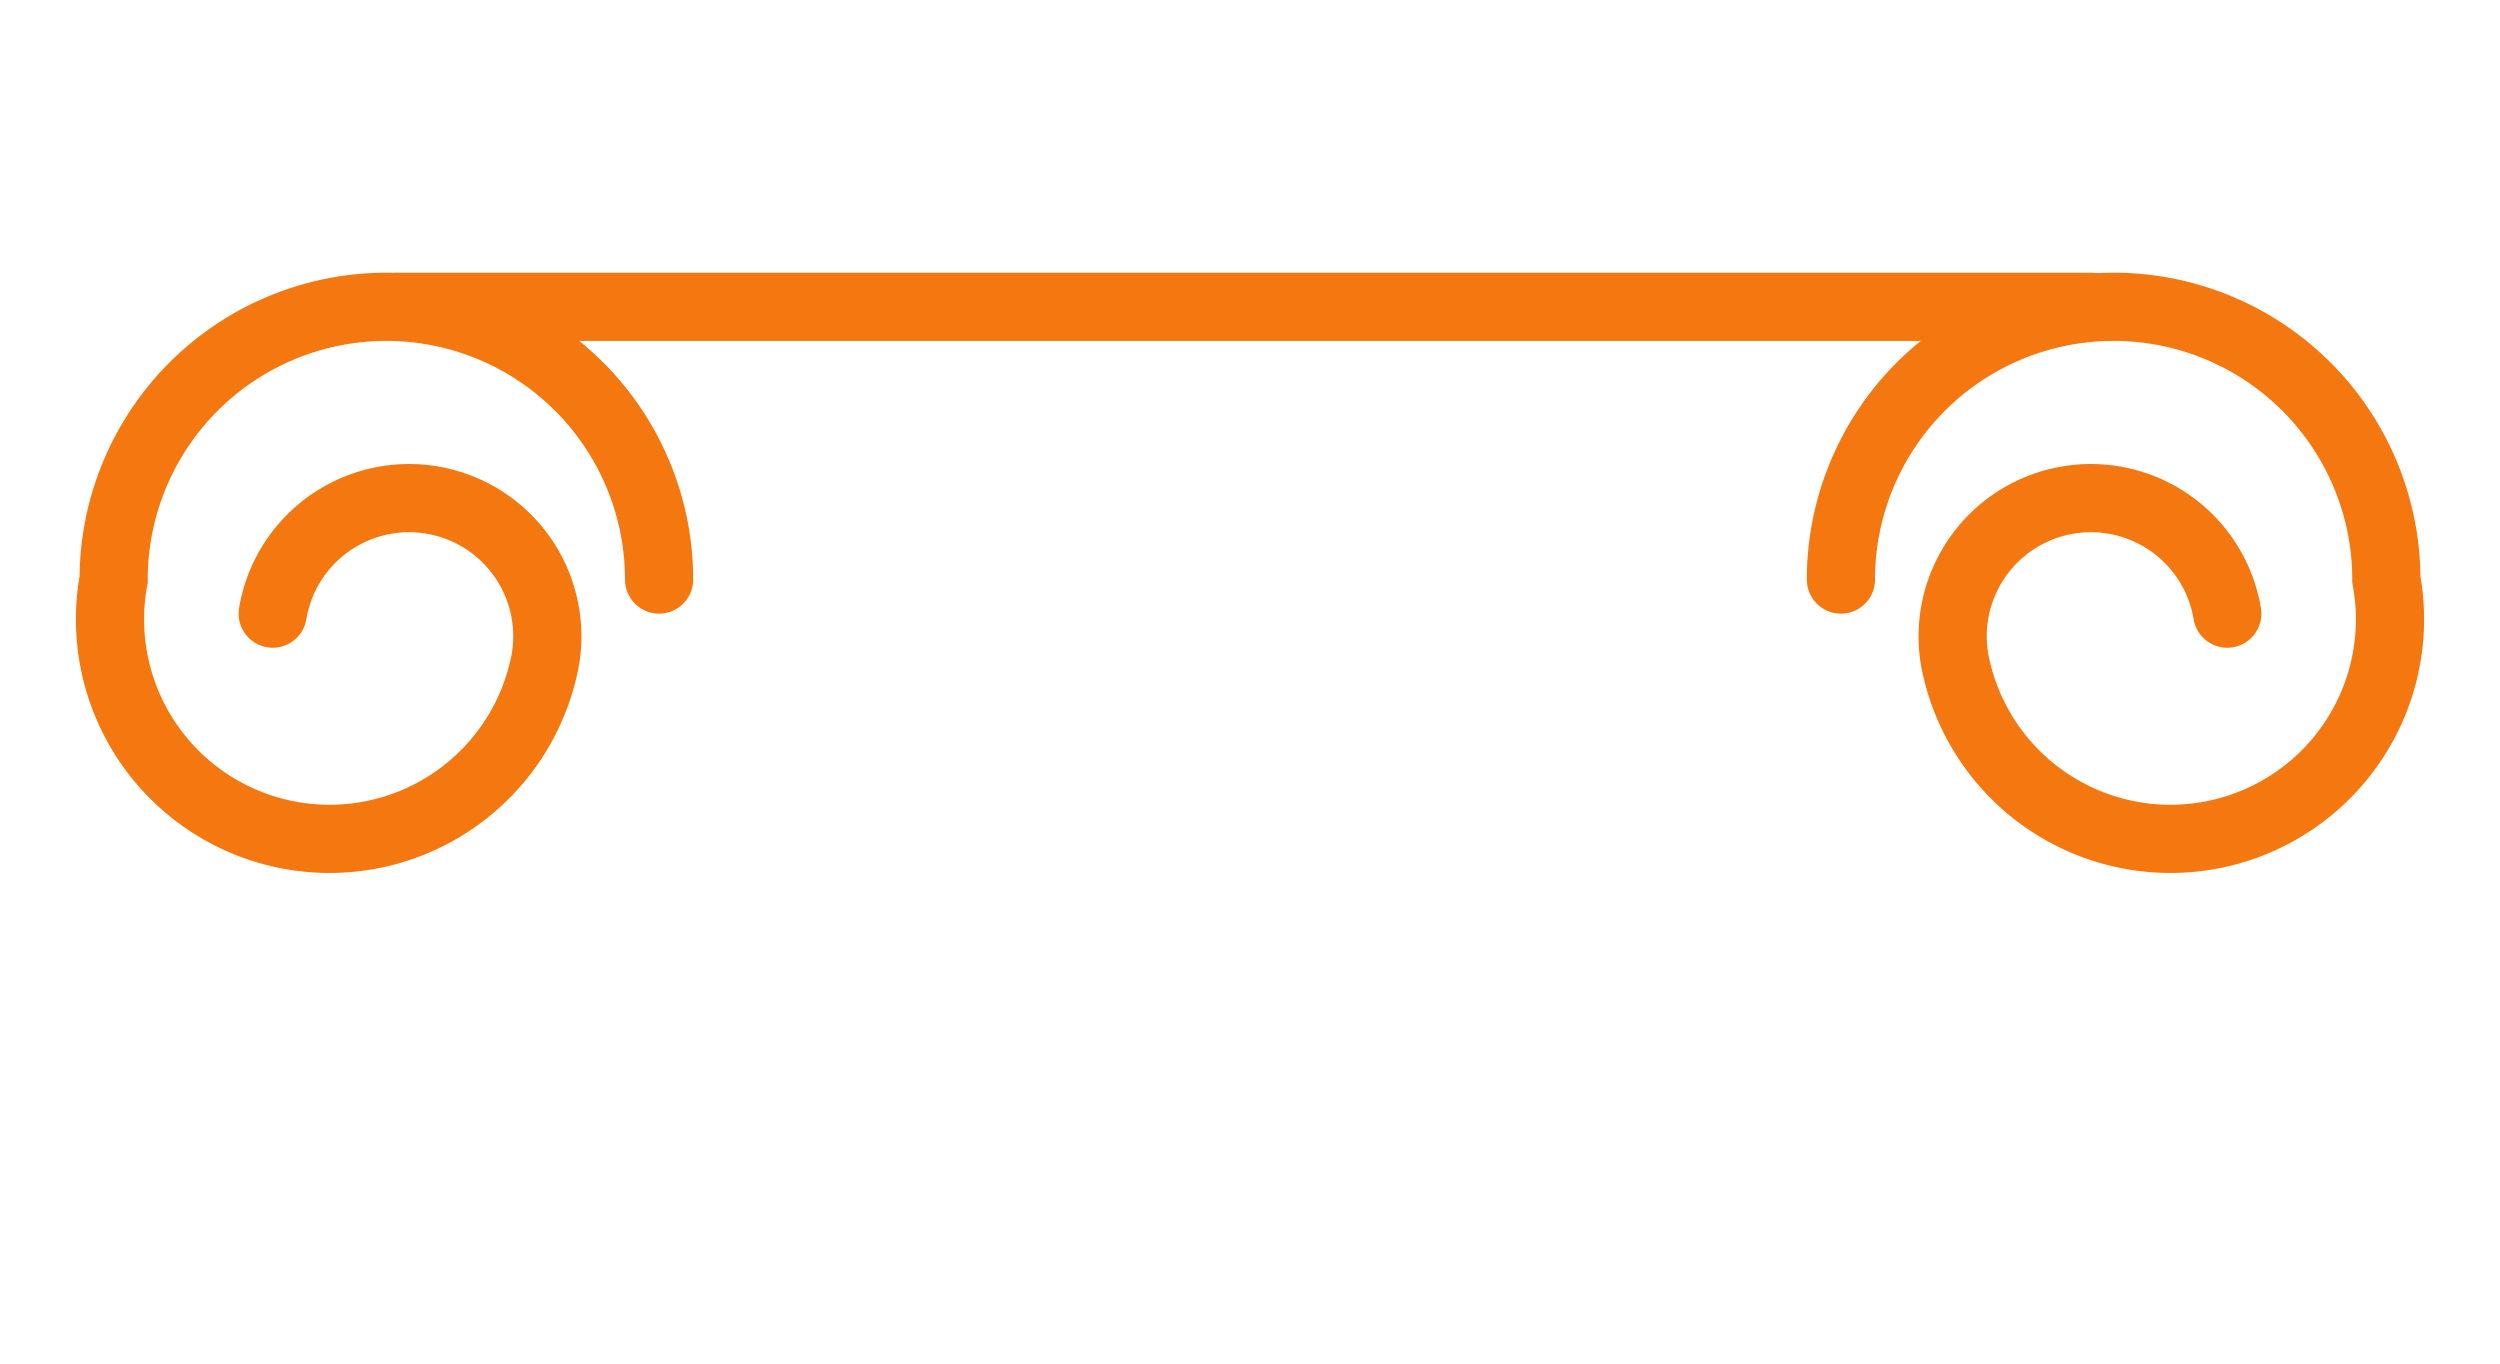 <?xml version="1.0" encoding="UTF-8"?>
<svg xmlns="http://www.w3.org/2000/svg" width="220" height="120" viewBox="0 0 220 120" role="img" aria-label="Ionic capital spirals">
  <!-- Left volute: single outward-to-inward curl -->
  <g transform="translate(0,24)">
    <path d="M58 27 A24 24 0 1 0 10 27 A12 12 0 1 0 48 34 A8 8 1 1 0 24 30"
          stroke="#f4770f" stroke-width="6" stroke-linecap="round" fill="none"/>
  </g>
  <!-- Center band between volutes -->
  <rect x="32" y="24" width="155" height="6" rx="3" fill="#f4770f"/>
  <!-- Right volute mirrored -->
  <g transform="translate(220,24) scale(-1,1)">
    <path d="M58 27 A24 24 0 1 0 10 27 A12 12 0 1 0 48 34 A8 8 1 1 0 24 30"
          stroke="#f4770f" stroke-width="6" stroke-linecap="round" fill="none"/>
  </g>
</svg>
